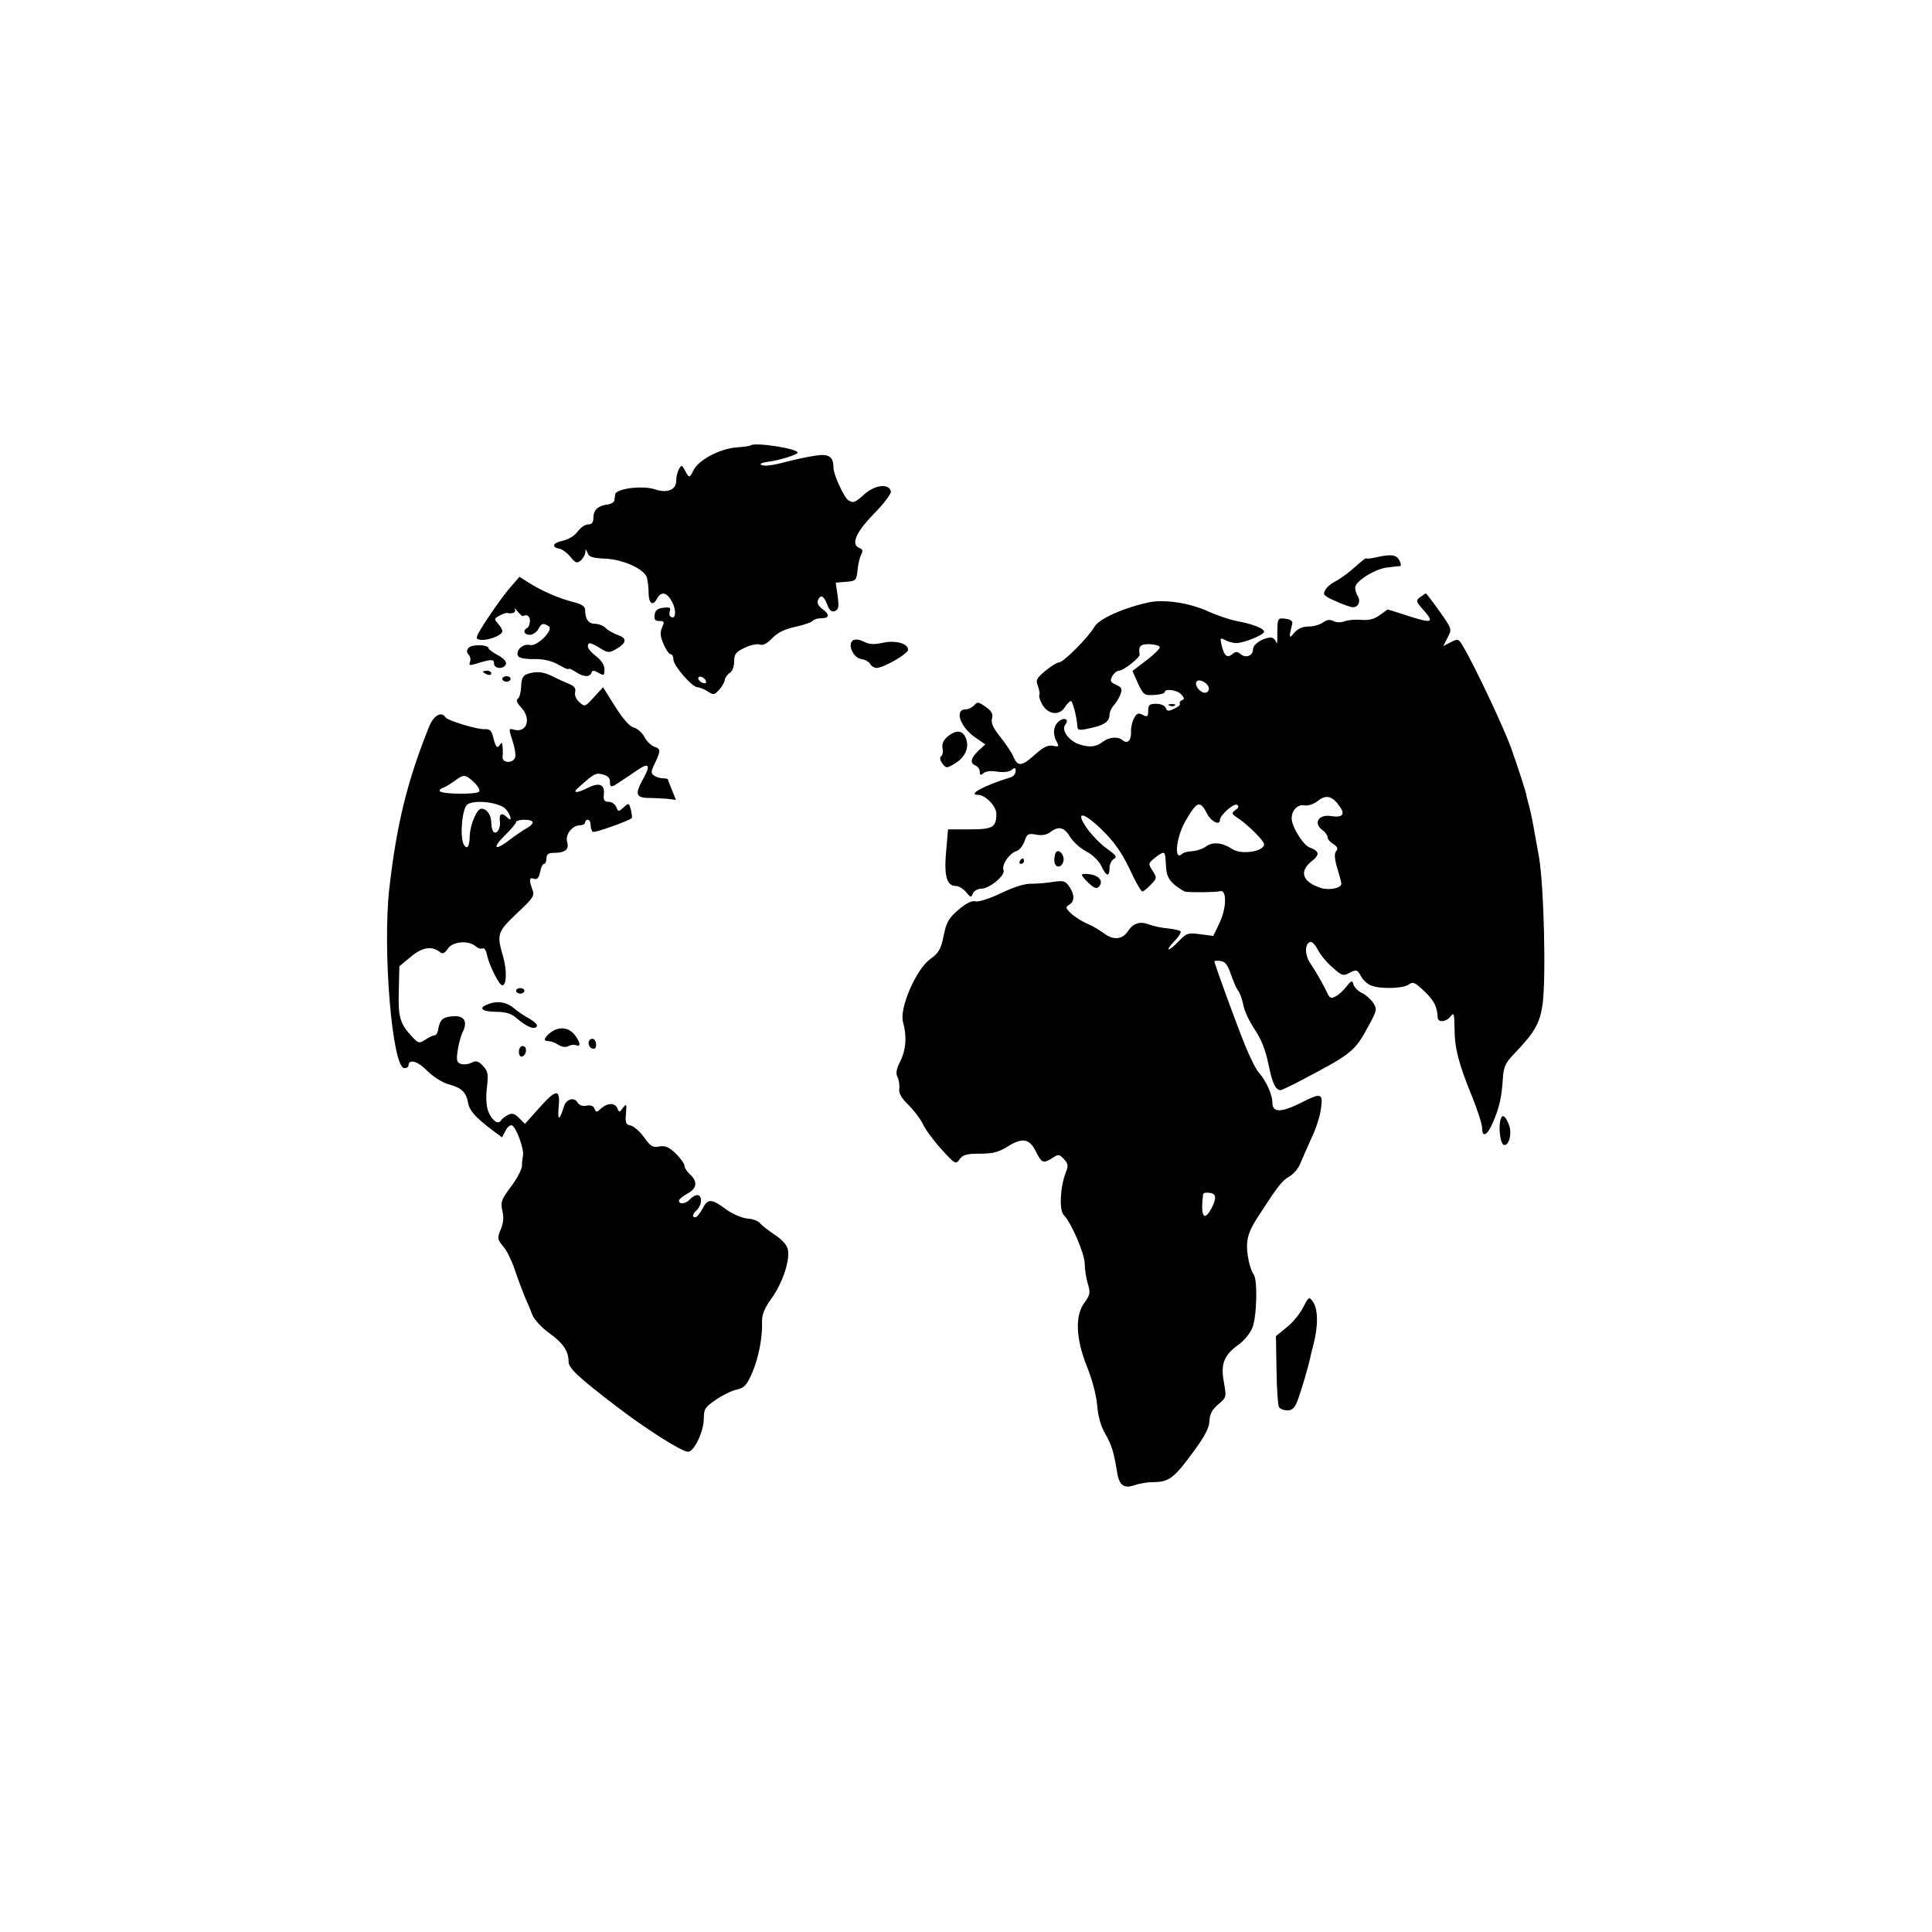 <?xml version="1.0" standalone="no"?>
<!DOCTYPE svg PUBLIC "-//W3C//DTD SVG 20010904//EN"
 "http://www.w3.org/TR/2001/REC-SVG-20010904/DTD/svg10.dtd">
<svg version="1.0" xmlns="http://www.w3.org/2000/svg"
 width="700pt" height="700pt" viewBox="0 0 700 700"
 preserveAspectRatio="xMidYMid meet">
<g transform="translate(0,700) scale(0.1,-0.1)"
fill="#000000" stroke="none">
<path d="M2719 5386 c-2 -2 -24 -5 -49 -7 -60 -4 -137 -44 -157 -82 -14 -28
-16 -29 -26 -11 -5 10 -12 21 -14 24 -8 9 -23 -25 -23 -52 0 -33 -33 -46 -77
-31 -44 15 -141 3 -144 -18 -1 -5 -2 -15 -3 -21 0 -7 -12 -15 -26 -16 -34 -5
-50 -20 -50 -48 0 -17 -6 -24 -19 -24 -11 0 -28 -12 -38 -26 -11 -15 -34 -29
-53 -33 -37 -7 -44 -24 -13 -29 10 -2 28 -15 40 -30 18 -22 24 -24 37 -13 9 8
16 21 17 30 0 13 2 13 8 -3 5 -14 19 -18 61 -20 67 -2 145 -38 154 -69 3 -12
6 -36 6 -54 0 -39 15 -51 30 -23 15 29 37 25 55 -11 17 -31 13 -65 -4 -54 -6
3 -7 13 -4 21 4 12 0 15 -23 12 -21 -2 -30 -9 -32 -25 -3 -18 2 -23 17 -23 18
0 19 -3 10 -23 -8 -18 -7 -33 5 -60 8 -20 20 -37 25 -37 6 0 11 -9 11 -20 0
-22 68 -100 87 -100 8 0 24 -7 37 -15 21 -14 24 -13 41 5 11 12 20 28 21 37 2
9 10 20 18 25 9 5 16 22 16 41 0 27 6 35 38 50 21 10 45 15 54 12 12 -5 27 3
45 22 20 21 45 33 85 42 32 7 60 17 63 22 4 5 17 9 31 9 30 0 31 14 3 34 -13
9 -19 21 -16 30 10 24 21 19 34 -14 8 -22 16 -28 28 -24 14 6 15 15 10 55 l-7
48 38 3 c35 3 37 5 41 42 2 21 8 47 13 56 7 13 6 20 -5 24 -33 12 -16 55 50
123 36 36 64 74 63 82 -6 30 -56 25 -94 -8 -37 -33 -42 -35 -61 -23 -15 10
-52 91 -53 115 0 43 -16 54 -67 46 -26 -4 -73 -14 -104 -22 -31 -9 -66 -15
-77 -14 -26 2 -20 10 11 14 41 5 107 26 107 33 0 15 -157 39 -171 26z m-161
-854 c2 -7 -2 -10 -12 -6 -9 3 -16 11 -16 16 0 13 23 5 28 -10z"/>
<path d="M4983 4980 c-18 -4 -33 -5 -33 -3 0 3 -18 -11 -39 -30 -22 -20 -53
-43 -70 -52 -17 -8 -35 -23 -40 -34 -9 -15 -3 -21 38 -39 26 -12 54 -22 63
-22 20 0 29 22 17 41 -5 8 -9 21 -9 30 0 23 73 69 118 73 20 3 41 5 45 5 4 1
3 10 -3 21 -11 21 -32 23 -87 10z"/>
<path d="M1850 4873 c-19 -21 -55 -71 -83 -113 -46 -71 -47 -75 -27 -78 27 -4
80 16 80 31 0 6 -7 18 -16 28 -14 16 -14 18 5 28 11 6 24 11 28 10 21 -4 34 2
28 14 -4 6 1 3 10 -8 9 -11 18 -19 20 -17 14 7 25 0 25 -17 0 -11 -4 -23 -10
-26 -17 -10 -11 -25 10 -25 10 0 24 9 30 20 12 22 18 24 38 11 20 -12 -42 -75
-68 -68 -24 6 -51 -18 -44 -38 4 -9 22 -13 57 -13 36 1 64 -6 90 -20 20 -12
37 -19 37 -16 0 4 11 -1 25 -10 29 -19 52 -21 58 -3 3 9 9 9 26 -1 19 -11 21
-10 21 13 0 16 -11 32 -30 47 -16 12 -30 28 -30 35 0 18 9 16 45 -6 28 -17 32
-17 57 -3 39 23 41 39 7 51 -16 6 -37 17 -45 26 -8 8 -26 15 -39 15 -23 0 -35
17 -35 50 0 13 -12 21 -44 29 -49 12 -116 41 -162 71 l-32 20 -32 -37z"/>
<path d="M5146 4837 c-17 -13 -17 -16 14 -50 38 -44 29 -47 -66 -16 l-66 21
-28 -20 c-20 -15 -39 -20 -66 -18 -22 2 -49 0 -62 -5 -14 -5 -30 -5 -41 1 -13
6 -24 5 -37 -5 -11 -8 -34 -15 -52 -15 -23 0 -40 -8 -52 -22 -20 -24 -21 -22
-8 32 2 10 -6 16 -24 18 -30 4 -30 3 -30 -63 1 -22 -2 -32 -4 -22 -3 9 -12 17
-19 17 -28 0 -65 -24 -65 -42 0 -24 -26 -34 -45 -18 -12 10 -18 10 -30 0 -19
-16 -30 -6 -39 33 -6 26 -5 27 13 18 11 -6 29 -11 40 -11 28 0 101 30 101 41
0 12 -41 28 -100 39 -25 5 -70 20 -101 34 -66 31 -158 45 -214 34 -91 -19
-181 -59 -199 -88 -22 -39 -113 -130 -129 -130 -7 0 -29 -14 -49 -30 -33 -28
-36 -34 -27 -57 5 -14 7 -28 5 -31 -3 -2 1 -17 9 -32 20 -38 61 -45 82 -14 8
13 19 24 23 24 7 0 22 -61 24 -95 1 -12 10 -12 56 -1 43 10 60 23 60 47 0 9 7
24 15 33 8 8 19 26 24 39 8 21 6 26 -15 36 -21 9 -23 14 -14 31 6 11 17 20 25
20 15 0 75 47 74 58 -5 31 3 39 36 38 19 -1 36 -5 37 -11 1 -5 -21 -27 -49
-48 l-50 -38 20 -45 c20 -42 23 -44 59 -42 21 1 38 6 38 10 0 15 47 8 61 -9
11 -13 11 -17 1 -20 -6 -3 -10 -8 -7 -12 2 -5 -7 -13 -21 -19 -20 -10 -26 -9
-30 3 -4 9 -19 15 -35 15 -24 0 -29 -4 -29 -25 0 -22 -3 -24 -20 -15 -16 8
-21 6 -31 -12 -7 -12 -12 -35 -11 -50 1 -32 -13 -45 -32 -29 -15 13 -48 10
-68 -5 -24 -19 -46 -23 -81 -13 -42 11 -74 53 -57 74 15 18 -3 28 -23 12 -20
-16 -24 -46 -9 -73 10 -19 9 -21 -13 -16 -19 3 -35 -5 -65 -32 -48 -43 -62
-45 -78 -8 -6 15 -28 47 -47 71 -26 32 -35 51 -31 67 5 17 -1 28 -23 43 -25
18 -30 19 -41 6 -7 -8 -21 -15 -30 -15 -44 0 -21 -65 35 -103 l35 -24 -25 -23
c-28 -27 -32 -45 -10 -54 8 -3 15 -13 15 -22 0 -13 3 -14 14 -5 8 7 29 9 50 5
23 -3 43 -1 52 7 11 9 14 8 14 -5 0 -9 -8 -19 -17 -22 -98 -30 -160 -64 -119
-64 26 0 66 -41 66 -68 0 -50 -13 -57 -97 -57 l-78 0 -7 -80 c-8 -88 2 -125
35 -125 10 0 27 -10 37 -22 17 -21 19 -21 25 -5 4 9 18 17 30 17 30 0 88 48
81 67 -8 19 21 61 46 69 11 3 24 19 30 36 9 27 14 29 42 24 21 -4 39 -1 51 9
31 23 51 18 72 -17 11 -18 37 -42 59 -53 23 -12 45 -34 54 -52 18 -39 30 -42
30 -8 0 13 7 28 16 33 12 7 8 13 -24 36 -22 15 -53 47 -71 71 -48 67 -19 67
51 -1 44 -43 71 -81 100 -141 21 -46 42 -83 47 -83 4 0 18 11 31 25 22 23 22
25 6 50 -16 25 -16 27 6 45 13 11 26 19 31 20 8 0 9 -2 12 -54 2 -28 10 -44
31 -62 16 -13 34 -24 39 -25 28 -3 112 -2 125 2 25 7 25 -58 -1 -114 l-23 -48
-47 6 c-44 6 -50 4 -77 -24 -16 -17 -33 -31 -37 -31 -5 0 4 13 20 30 16 16 26
33 22 36 -3 3 -24 8 -45 10 -22 2 -52 8 -67 14 -35 13 -59 6 -79 -25 -20 -30
-54 -32 -87 -6 -14 10 -40 26 -59 34 -19 8 -46 25 -59 37 -21 20 -21 24 -7 32
20 11 20 37 0 66 -14 20 -21 22 -57 17 -22 -4 -58 -7 -79 -7 -25 1 -65 -12
-111 -34 -41 -20 -81 -32 -92 -30 -14 4 -35 -7 -62 -30 -36 -31 -44 -45 -54
-94 -10 -50 -17 -62 -50 -86 -51 -38 -112 -180 -97 -228 14 -50 11 -98 -10
-141 -15 -29 -17 -45 -10 -58 5 -10 8 -29 6 -42 -2 -16 8 -34 35 -60 20 -20
43 -51 51 -68 8 -18 37 -58 66 -90 51 -56 53 -57 67 -37 12 16 25 20 74 20 47
0 68 6 100 26 53 33 79 29 102 -18 21 -42 27 -45 61 -23 21 14 24 13 41 -5 15
-16 16 -24 7 -47 -21 -52 -25 -138 -8 -155 27 -27 76 -141 76 -176 0 -19 5
-52 11 -72 10 -34 9 -41 -12 -70 -35 -47 -31 -131 9 -231 18 -44 34 -103 37
-139 3 -41 14 -79 29 -104 24 -42 31 -66 42 -132 8 -56 24 -69 65 -55 17 6 47
11 66 11 59 0 76 13 152 117 37 51 53 82 53 105 1 24 9 40 31 59 31 26 31 26
21 83 -12 65 1 97 56 136 18 13 39 39 47 58 17 40 20 176 5 195 -5 6 -13 27
-17 45 -14 68 -8 100 30 159 77 119 89 134 116 150 16 9 34 31 40 47 7 17 25
58 40 91 16 33 32 81 35 108 8 56 1 59 -71 22 -74 -37 -105 -37 -105 0 0 29
-23 80 -50 110 -10 11 -32 56 -50 100 -34 85 -110 293 -110 302 0 2 10 3 23 1
16 -2 26 -15 37 -49 9 -26 21 -53 27 -60 6 -8 14 -31 18 -52 4 -21 23 -60 41
-87 23 -34 39 -73 50 -127 14 -68 25 -92 44 -93 3 0 25 11 50 23 211 110 217
115 269 211 30 55 31 60 16 83 -9 13 -27 29 -40 35 -14 6 -27 20 -31 30 -5 17
-7 17 -26 -7 -11 -14 -28 -30 -39 -35 -16 -9 -21 -7 -30 12 -14 30 -40 76 -63
110 -19 29 -19 69 1 75 6 3 19 -11 28 -29 10 -18 33 -47 54 -64 33 -30 38 -31
62 -18 24 12 27 11 40 -13 7 -14 24 -29 37 -34 34 -13 116 -11 136 4 15 11 23
8 57 -25 35 -33 46 -55 48 -95 1 -19 32 -16 47 5 12 15 13 9 14 -43 0 -72 15
-130 64 -249 20 -50 36 -100 36 -113 0 -37 19 -27 39 20 23 53 32 92 36 159 3
43 9 57 43 92 73 76 91 109 101 177 13 96 5 429 -13 534 -24 134 -26 147 -36
185 -5 19 -10 37 -10 40 -1 10 -29 96 -55 170 -25 70 -131 296 -173 366 -17
30 -19 31 -46 17 l-27 -14 16 31 c16 31 16 31 -30 96 -25 35 -47 64 -49 64 -1
0 -10 -6 -20 -13z m-766 -332 c0 -8 -6 -15 -14 -15 -18 0 -39 27 -31 40 9 14
45 -6 45 -25z m474 -427 c21 -29 10 -41 -30 -35 -47 8 -67 -25 -32 -51 10 -7
18 -19 18 -25 0 -7 9 -18 21 -25 15 -10 18 -17 10 -26 -7 -8 -6 -27 4 -61 8
-26 15 -52 15 -57 0 -16 -44 -25 -75 -15 -67 22 -79 60 -32 97 30 24 28 36 -9
50 -23 9 -64 75 -64 105 0 29 22 52 46 47 14 -2 34 4 50 17 29 23 52 17 78
-21z m-479 -29 c14 -26 45 -41 45 -20 0 17 50 62 62 55 8 -5 6 -11 -6 -19 -15
-11 -14 -14 9 -29 36 -24 95 -82 95 -95 0 -26 -81 -39 -114 -18 -36 24 -71 28
-95 11 -12 -9 -35 -17 -51 -18 -16 -1 -33 -5 -36 -9 -32 -31 -23 59 11 118 43
74 53 77 80 24z m27 -1394 c-2 -11 -10 -31 -19 -44 -23 -36 -33 -11 -24 62 1
5 11 7 24 5 16 -2 21 -9 19 -23z"/>
<path d="M3091 4680 c-22 -13 0 -64 30 -68 13 -2 28 -10 32 -18 4 -8 15 -14
23 -14 25 0 114 51 114 66 0 23 -46 35 -92 25 -31 -7 -48 -6 -68 4 -15 8 -32
10 -39 5z"/>
<path d="M1698 4653 c-8 -10 -8 -17 0 -25 6 -6 8 -17 5 -26 -5 -12 -2 -14 18
-8 59 18 69 19 69 2 0 -20 36 -22 43 -2 3 8 -8 21 -29 32 -19 10 -34 22 -34
25 0 14 -61 15 -72 2z"/>
<path d="M1750 4566 c0 -2 7 -6 15 -10 8 -3 15 -1 15 4 0 6 -7 10 -15 10 -8 0
-15 -2 -15 -4z"/>
<path d="M1925 4562 c-30 -6 -36 -16 -37 -53 -1 -19 -6 -37 -12 -41 -7 -5 -3
-15 12 -31 38 -40 22 -93 -25 -81 -20 6 -21 5 -6 -40 8 -25 13 -52 9 -61 -8
-22 -48 -20 -45 3 1 9 1 26 0 37 -1 15 -3 17 -10 6 -10 -15 -15 -8 -25 31 -5
21 -12 27 -29 26 -26 -2 -135 31 -143 43 -14 23 -43 7 -59 -33 -79 -197 -117
-350 -144 -583 -26 -222 10 -655 54 -655 8 0 15 4 15 9 0 26 33 17 68 -19 23
-22 55 -43 79 -49 46 -13 62 -28 69 -67 5 -28 26 -52 88 -99 l35 -26 13 25 c7
14 18 22 24 18 16 -10 43 -86 39 -108 -2 -10 -4 -29 -4 -40 -1 -12 -18 -45
-40 -74 -34 -46 -38 -55 -31 -86 6 -24 4 -47 -6 -69 -13 -31 -12 -36 10 -62
13 -15 31 -53 41 -83 10 -30 26 -73 35 -95 10 -22 23 -53 29 -70 7 -16 34 -46
61 -65 50 -36 70 -65 70 -103 0 -24 33 -55 170 -160 108 -83 240 -167 263
-167 22 0 57 74 57 120 0 35 5 42 43 68 23 16 57 33 75 37 28 6 37 15 56 58
24 55 39 130 37 187 -1 26 8 49 34 85 41 58 69 141 59 180 -4 16 -23 36 -48
52 -22 15 -46 33 -52 41 -6 8 -27 16 -46 17 -20 2 -54 16 -78 34 -53 39 -66
39 -85 1 -9 -16 -20 -30 -25 -30 -14 0 -12 9 5 26 19 19 20 54 1 54 -7 0 -19
-7 -26 -15 -14 -17 -40 -20 -40 -5 0 5 14 16 30 25 35 18 39 44 10 70 -11 10
-20 24 -20 31 0 8 -15 28 -32 45 -25 24 -39 29 -60 25 -23 -5 -31 1 -55 34
-15 21 -37 40 -48 42 -17 3 -20 9 -17 43 3 36 2 38 -11 21 -12 -17 -14 -17
-20 -2 -8 21 -35 21 -59 0 -16 -15 -18 -15 -24 -1 -3 10 -14 14 -29 11 -15 -3
-27 2 -33 12 -11 20 -40 12 -48 -13 -17 -54 -24 -56 -20 -5 7 69 -8 68 -72 -4
l-50 -56 -21 21 c-17 17 -26 19 -41 11 -10 -5 -22 -14 -25 -20 -10 -16 -32 0
-45 31 -8 19 -10 50 -6 87 6 50 4 61 -14 80 -17 18 -25 20 -41 12 -11 -6 -28
-8 -38 -5 -16 5 -18 13 -13 47 3 23 11 52 17 66 21 39 8 63 -32 60 -38 -2 -49
-12 -55 -46 -1 -12 -7 -23 -13 -23 -5 0 -21 -7 -34 -16 -22 -14 -25 -14 -48
11 -44 47 -51 72 -48 166 l2 89 42 35 c42 35 77 40 107 15 8 -6 16 -2 27 14
17 26 73 31 100 9 9 -8 20 -11 26 -8 5 3 13 -8 16 -26 9 -39 44 -108 55 -108
16 0 17 55 3 104 -24 82 -21 89 50 157 59 55 65 64 56 86 -13 35 -11 46 6 39
11 -4 17 3 22 24 3 17 9 30 14 30 5 0 9 9 9 20 0 15 7 20 28 20 40 0 55 13 47
39 -8 26 18 61 47 61 10 0 18 5 18 10 0 6 5 10 10 10 6 0 10 -9 10 -19 0 -11
4 -22 8 -25 7 -4 129 39 141 50 2 2 0 15 -3 30 -7 25 -8 26 -26 9 -19 -17 -20
-17 -27 1 -5 11 -17 19 -28 19 -16 0 -19 6 -17 28 4 35 -17 43 -57 23 -37 -19
-58 -21 -39 -3 61 55 66 58 92 51 17 -4 26 -13 26 -25 0 -24 4 -24 40 1 17 11
44 29 61 41 40 27 47 17 21 -30 -32 -57 -29 -71 16 -72 20 0 51 -2 69 -3 l32
-4 -14 35 c-8 20 -15 37 -15 39 0 2 -8 4 -17 4 -10 0 -25 4 -33 10 -12 8 -12
14 3 45 22 46 21 52 -3 60 -11 4 -27 19 -35 35 -8 15 -25 30 -38 34 -15 3 -39
30 -68 76 l-44 70 -33 -36 c-32 -35 -33 -36 -53 -18 -12 11 -18 26 -15 37 3
13 -3 21 -22 29 -15 6 -39 17 -55 25 -32 17 -55 21 -82 15z m-208 -396 c14
-13 23 -28 19 -34 -7 -11 -131 -10 -142 1 -4 3 2 10 12 13 10 4 30 16 43 26
31 23 37 23 68 -6z m116 -98 c19 -23 24 -49 5 -30 -19 19 -30 14 -27 -10 4
-27 -9 -51 -22 -43 -5 4 -9 19 -9 34 0 28 -16 51 -36 51 -16 0 -41 -58 -42
-99 -1 -38 -9 -51 -21 -32 -16 25 -7 132 12 146 26 19 118 8 140 -17z m97 -48
c0 -5 -10 -15 -22 -21 -13 -7 -39 -25 -59 -40 -55 -43 -69 -35 -21 13 23 22
42 45 42 50 0 4 14 8 30 8 17 0 30 -4 30 -10z"/>
<path d="M1820 4540 c0 -5 7 -10 15 -10 8 0 15 5 15 10 0 6 -7 10 -15 10 -8 0
-15 -4 -15 -10z"/>
<path d="M4238 4443 c7 -3 16 -2 19 1 4 3 -2 6 -13 5 -11 0 -14 -3 -6 -6z"/>
<path d="M3433 4331 c-15 -13 -21 -26 -18 -42 3 -13 0 -26 -5 -29 -6 -4 -4
-14 4 -26 14 -18 16 -18 43 -2 39 22 56 59 43 92 -11 31 -36 33 -67 7z"/>
<path d="M3827 3913 c-4 -3 -7 -17 -7 -30 0 -28 26 -31 33 -3 5 20 -15 45 -26
33z"/>
<path d="M3695 3880 c-3 -5 -1 -10 4 -10 6 0 11 5 11 10 0 6 -2 10 -4 10 -3 0
-8 -4 -11 -10z"/>
<path d="M3920 3830 c0 -4 11 -17 25 -30 19 -18 28 -21 36 -13 18 18 3 40 -30
45 -17 3 -31 2 -31 -2z"/>
<path d="M1870 3410 c0 -5 7 -10 15 -10 8 0 15 5 15 10 0 6 -7 10 -15 10 -8 0
-15 -4 -15 -10z"/>
<path d="M1767 3361 c-35 -13 -22 -26 28 -27 39 0 58 -6 79 -25 34 -29 63 -41
71 -28 4 5 -8 17 -25 27 -17 9 -44 27 -58 39 -27 23 -61 28 -95 14z"/>
<path d="M2014 3270 c-25 -10 -51 -39 -35 -41 20 -2 26 -4 47 -16 11 -7 26 -8
34 -3 7 4 19 6 27 3 17 -7 17 7 -2 34 -17 24 -43 33 -71 23z"/>
<path d="M2135 3230 c-7 -12 2 -30 16 -30 12 0 12 27 0 35 -5 3 -12 1 -16 -5z"/>
<path d="M1880 3189 c0 -11 5 -19 12 -17 17 6 19 38 2 38 -8 0 -14 -9 -14 -21z"/>
<path d="M5438 2947 c-10 -25 -3 -90 10 -95 18 -6 31 38 20 70 -12 33 -24 43
-30 25z"/>
<path d="M4721 2262 c-11 -22 -38 -55 -60 -72 l-38 -31 2 -123 c1 -67 5 -128
9 -134 4 -7 18 -12 31 -12 18 0 27 9 39 43 13 36 34 108 42 142 1 6 6 28 12
50 19 72 18 133 -2 160 -13 18 -15 16 -35 -23z"/>
</g>
</svg>
